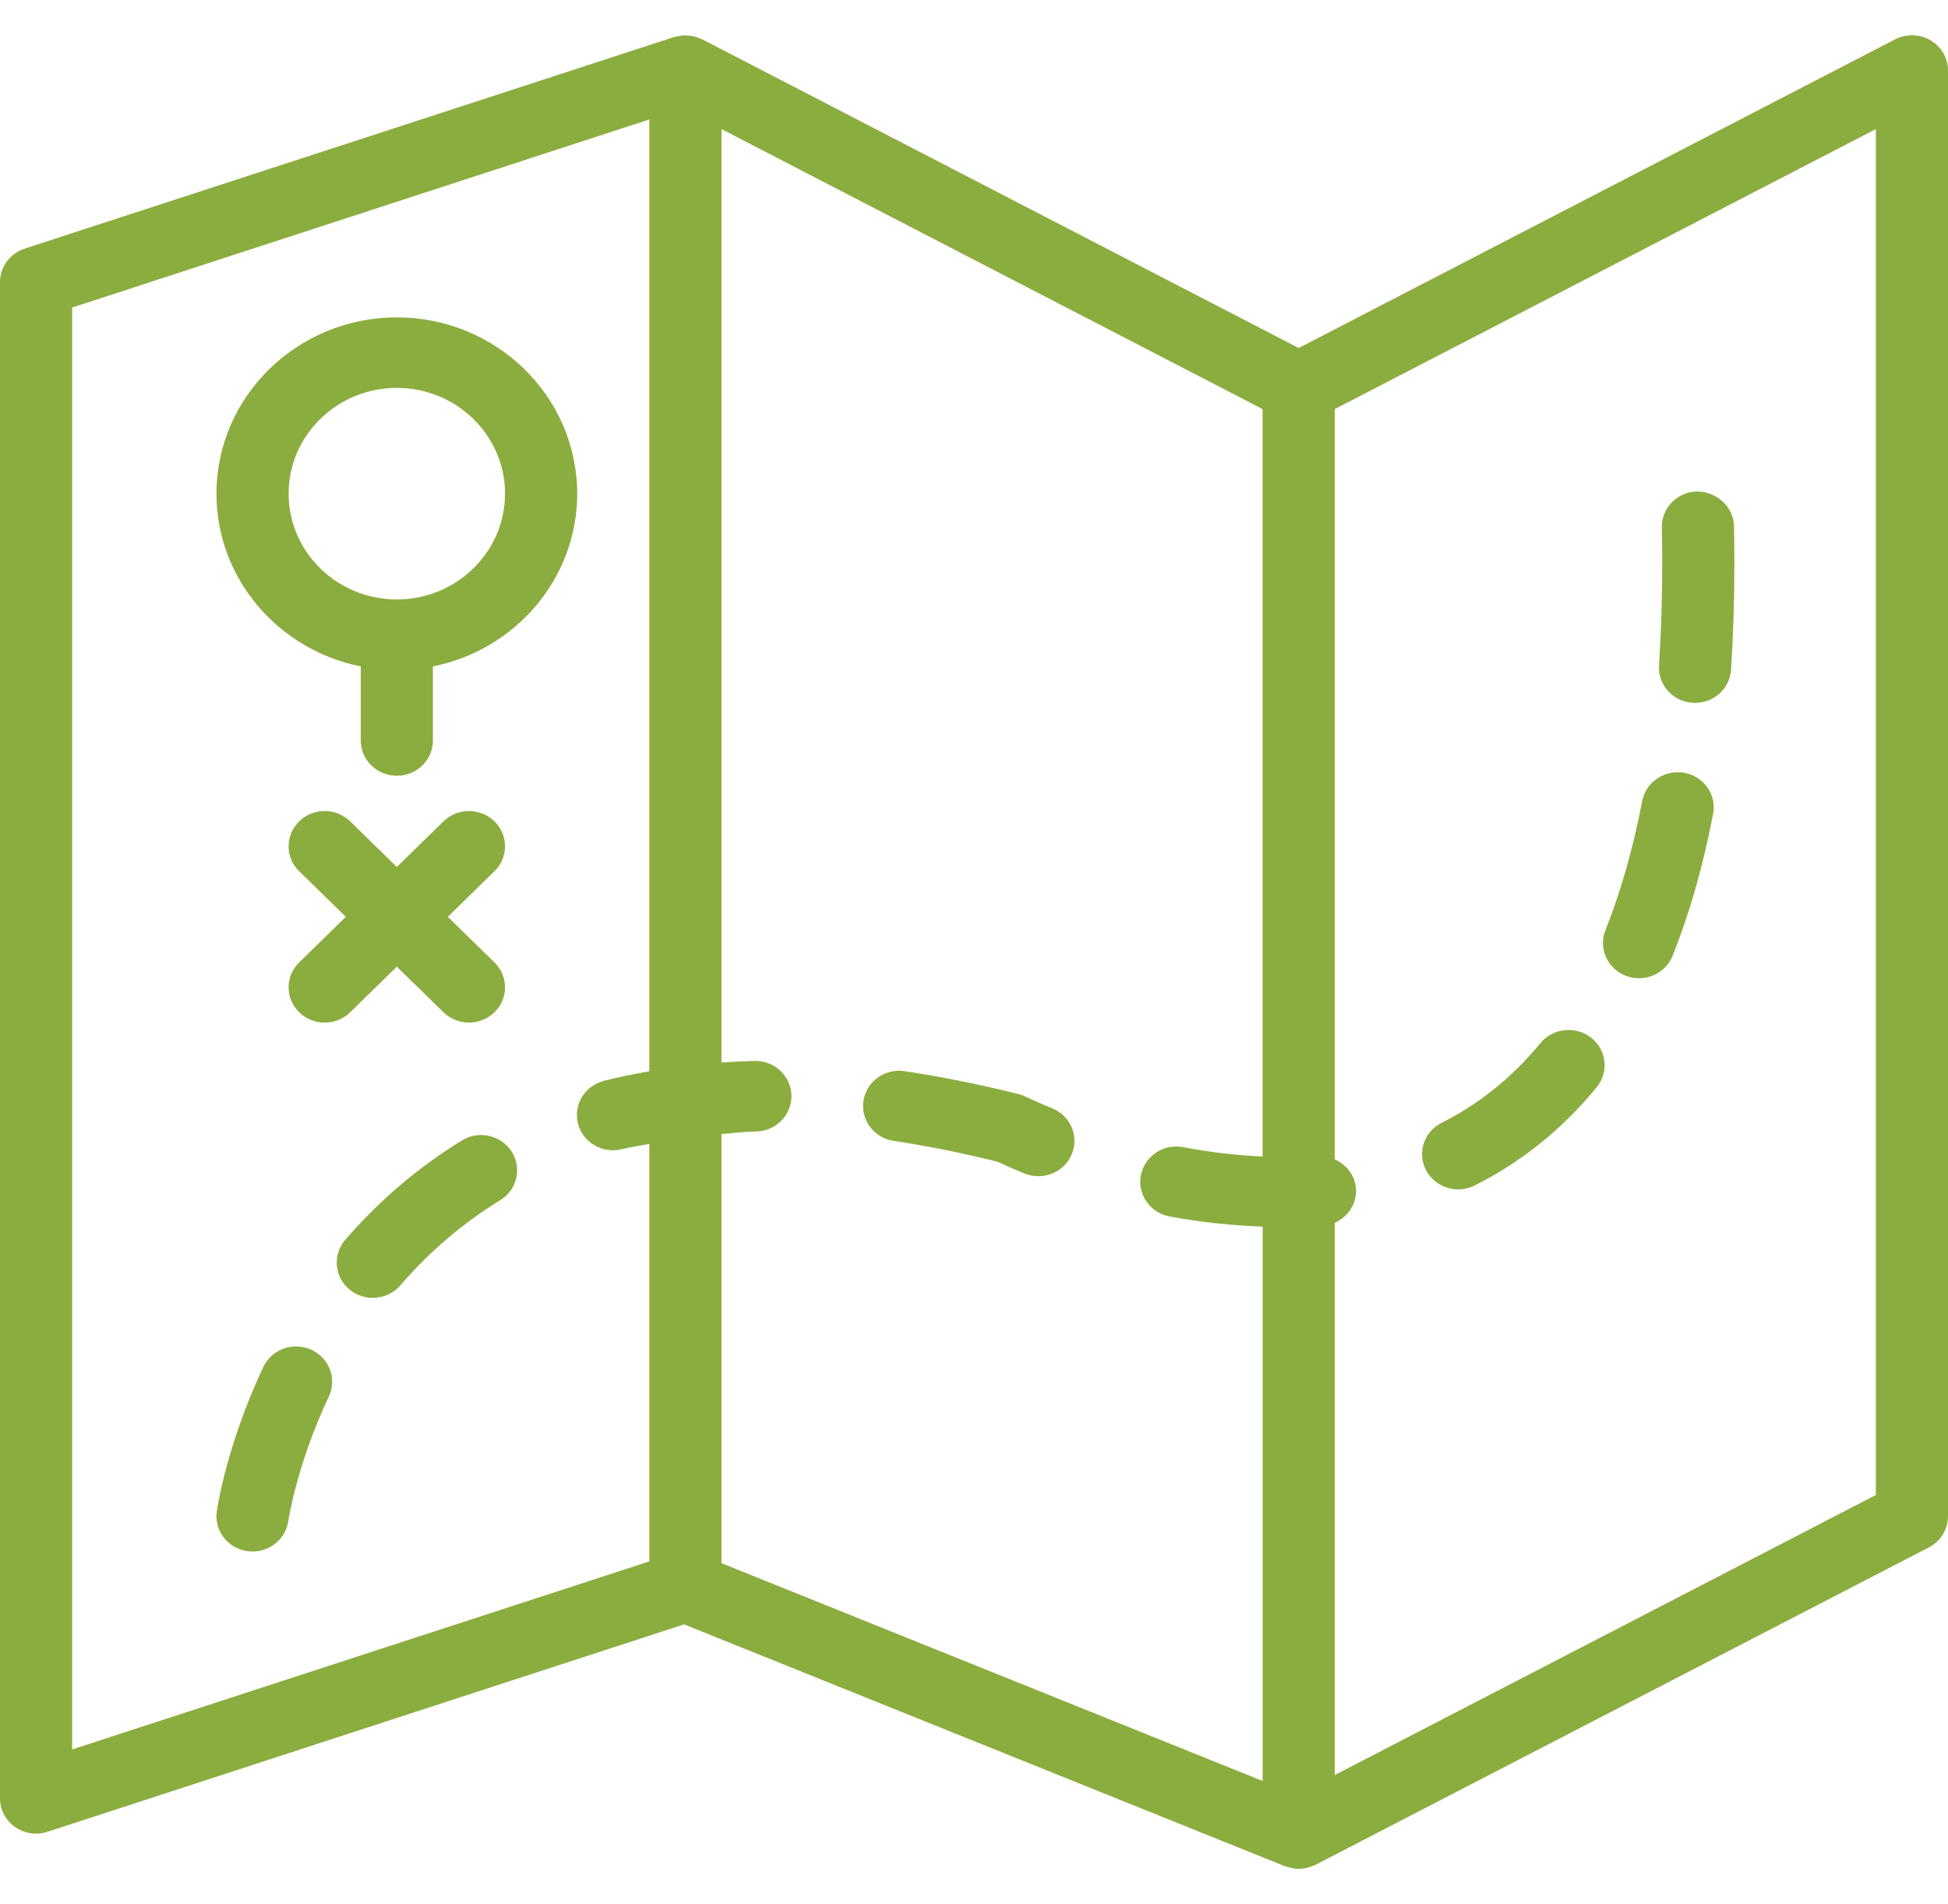 <svg width="88" height="86" viewBox="0 0 88 86" fill="none" xmlns="http://www.w3.org/2000/svg">
<g clip-path="url(#clip0)">
<path d="M87.211 1.82C86.722 1.531 86.113 1.518 85.609 1.777L58.667 15.717L31.726 1.777C31.704 1.766 31.68 1.763 31.659 1.753C31.581 1.717 31.501 1.69 31.419 1.666C31.374 1.653 31.33 1.639 31.284 1.629C31.194 1.612 31.103 1.605 31.01 1.602C30.97 1.601 30.929 1.596 30.886 1.597C30.798 1.602 30.712 1.618 30.626 1.637C30.577 1.647 30.528 1.653 30.481 1.667C30.469 1.671 30.458 1.671 30.448 1.674L1.115 11.229C0.448 11.446 0 12.054 0 12.741V81.222C0 81.734 0.251 82.214 0.678 82.515C0.958 82.711 1.292 82.815 1.63 82.815C1.802 82.815 1.977 82.788 2.145 82.732L30.901 73.364L58.046 84.288C58.069 84.297 58.095 84.294 58.117 84.302C58.297 84.364 58.479 84.407 58.667 84.407C58.813 84.407 58.958 84.383 59.1 84.345C59.146 84.333 59.188 84.312 59.234 84.296C59.299 84.272 59.367 84.254 59.429 84.223L87.133 69.889C87.666 69.614 88 69.071 88 68.481V3.185C88 2.626 87.7 2.109 87.211 1.82ZM3.259 13.889L29.333 5.396V48.383C28.633 48.507 27.942 48.647 27.273 48.819C26.403 49.045 25.885 49.917 26.116 50.767C26.31 51.481 26.969 51.952 27.691 51.952C27.828 51.952 27.969 51.934 28.11 51.899C28.501 51.797 28.928 51.746 29.333 51.664V70.52L3.259 79.012V13.889ZM32.593 51.218C33.116 51.178 33.623 51.113 34.159 51.102C35.058 51.082 35.772 50.355 35.754 49.475C35.734 48.608 35.009 47.916 34.124 47.916C34.113 47.916 34.1 47.916 34.089 47.916C33.583 47.928 33.086 47.955 32.593 47.988V5.83L57.037 18.477V52.231C55.873 52.181 54.69 52.047 53.45 51.813C52.564 51.643 51.711 52.21 51.54 53.073C51.369 53.936 51.948 54.773 52.831 54.94C54.275 55.214 55.676 55.347 57.039 55.4V80.437L32.593 70.6V51.218ZM84.741 67.521L60.296 80.168V55.228C60.903 54.959 61.307 54.354 61.253 53.667C61.206 53.072 60.815 52.594 60.296 52.36V18.477L84.741 5.83V67.521Z" fill="#8BAD3F"/>
<path d="M17.927 14.334C13.434 14.334 9.778 17.906 9.778 22.297C9.778 26.143 12.583 29.358 16.297 30.099V33.445C16.297 34.325 17.027 35.037 17.927 35.037C18.826 35.037 19.556 34.325 19.556 33.445V30.099C23.27 29.358 26.075 26.143 26.075 22.297C26.075 17.906 22.419 14.334 17.927 14.334ZM17.927 27.074C15.231 27.074 13.038 24.931 13.038 22.297C13.038 19.662 15.231 17.519 17.927 17.519C20.622 17.519 22.815 19.662 22.815 22.297C22.815 24.931 20.622 27.074 17.927 27.074Z" fill="#8BAD3F"/>
<path d="M73.447 44.072C73.643 44.147 73.843 44.18 74.041 44.18C74.692 44.18 75.307 43.796 75.559 43.167C76.325 41.258 76.94 39.101 77.389 36.759C77.556 35.895 76.972 35.064 76.087 34.9C75.198 34.757 74.352 35.309 74.186 36.174C73.775 38.321 73.216 40.283 72.525 42.008C72.198 42.825 72.61 43.75 73.447 44.072Z" fill="#8BAD3F"/>
<path d="M20.867 51.508C18.9 52.713 17.127 54.223 15.595 55.999C15.015 56.671 15.103 57.676 15.791 58.243C16.097 58.494 16.471 58.617 16.841 58.617C17.305 58.617 17.765 58.424 18.087 58.052C19.401 56.529 20.918 55.234 22.598 54.207C23.361 53.739 23.59 52.756 23.113 52.011C22.636 51.266 21.628 51.039 20.867 51.508Z" fill="#8BAD3F"/>
<path d="M14.059 60.958C13.241 60.592 12.273 60.938 11.896 61.737C10.225 65.282 9.811 68.144 9.793 68.265C9.67 69.136 10.293 69.937 11.184 70.057C11.259 70.068 11.336 70.073 11.409 70.073C12.209 70.073 12.907 69.496 13.023 68.701C13.026 68.676 13.399 66.158 14.856 63.073C15.232 62.272 14.876 61.328 14.059 60.958Z" fill="#8BAD3F"/>
<path d="M65.874 53.717C66.124 53.717 66.378 53.661 66.614 53.543C68.72 52.49 70.576 50.997 72.129 49.106C72.693 48.42 72.58 47.416 71.878 46.867C71.177 46.321 70.15 46.427 69.587 47.112C68.322 48.652 66.823 49.861 65.13 50.707C64.328 51.108 64.01 52.067 64.421 52.85C64.711 53.4 65.283 53.717 65.874 53.717Z" fill="#8BAD3F"/>
<path d="M47.536 50.058C46.817 49.764 46.397 49.56 46.369 49.546C46.263 49.493 46.151 49.45 46.035 49.421C44.27 48.979 42.531 48.628 40.864 48.38C39.976 48.243 39.143 48.843 39.007 49.713C38.871 50.582 39.482 51.396 40.372 51.528C41.881 51.755 43.457 52.07 45.061 52.468C45.279 52.57 45.696 52.763 46.28 53C46.485 53.084 46.698 53.123 46.907 53.123C47.544 53.123 48.15 52.756 48.411 52.145C48.758 51.329 48.367 50.396 47.536 50.058Z" fill="#8BAD3F"/>
<path d="M76.467 31.742C76.503 31.744 76.537 31.745 76.573 31.745C77.425 31.745 78.143 31.099 78.198 30.253C78.299 28.723 78.35 27.103 78.35 25.444C78.35 24.891 78.345 24.33 78.333 23.759C78.317 22.878 77.535 22.209 76.674 22.195C75.775 22.21 75.058 22.937 75.074 23.816C75.084 24.369 75.09 24.912 75.09 25.444C75.09 27.036 75.041 28.586 74.945 30.051C74.888 30.928 75.569 31.685 76.467 31.742Z" fill="#8BAD3F"/>
<path d="M13.514 45.719C13.832 46.029 14.249 46.185 14.667 46.185C15.084 46.185 15.501 46.029 15.819 45.719L17.926 43.66L20.033 45.719C20.351 46.029 20.768 46.185 21.185 46.185C21.602 46.185 22.02 46.029 22.337 45.719C22.974 45.096 22.974 44.09 22.337 43.467L20.23 41.408L22.337 39.348C22.974 38.726 22.974 37.719 22.337 37.096C21.7 36.474 20.67 36.474 20.033 37.096L17.926 39.156L15.819 37.096C15.182 36.474 14.152 36.474 13.514 37.096C12.877 37.719 12.877 38.726 13.514 39.348L15.622 41.408L13.514 43.467C12.877 44.088 12.877 45.096 13.514 45.719Z" fill="#8BAD3F"/>
</g>
<defs>
<clipPath id="clip0">
<rect width="88" height="86" fill="white"/>
</clipPath>
</defs>
</svg>
